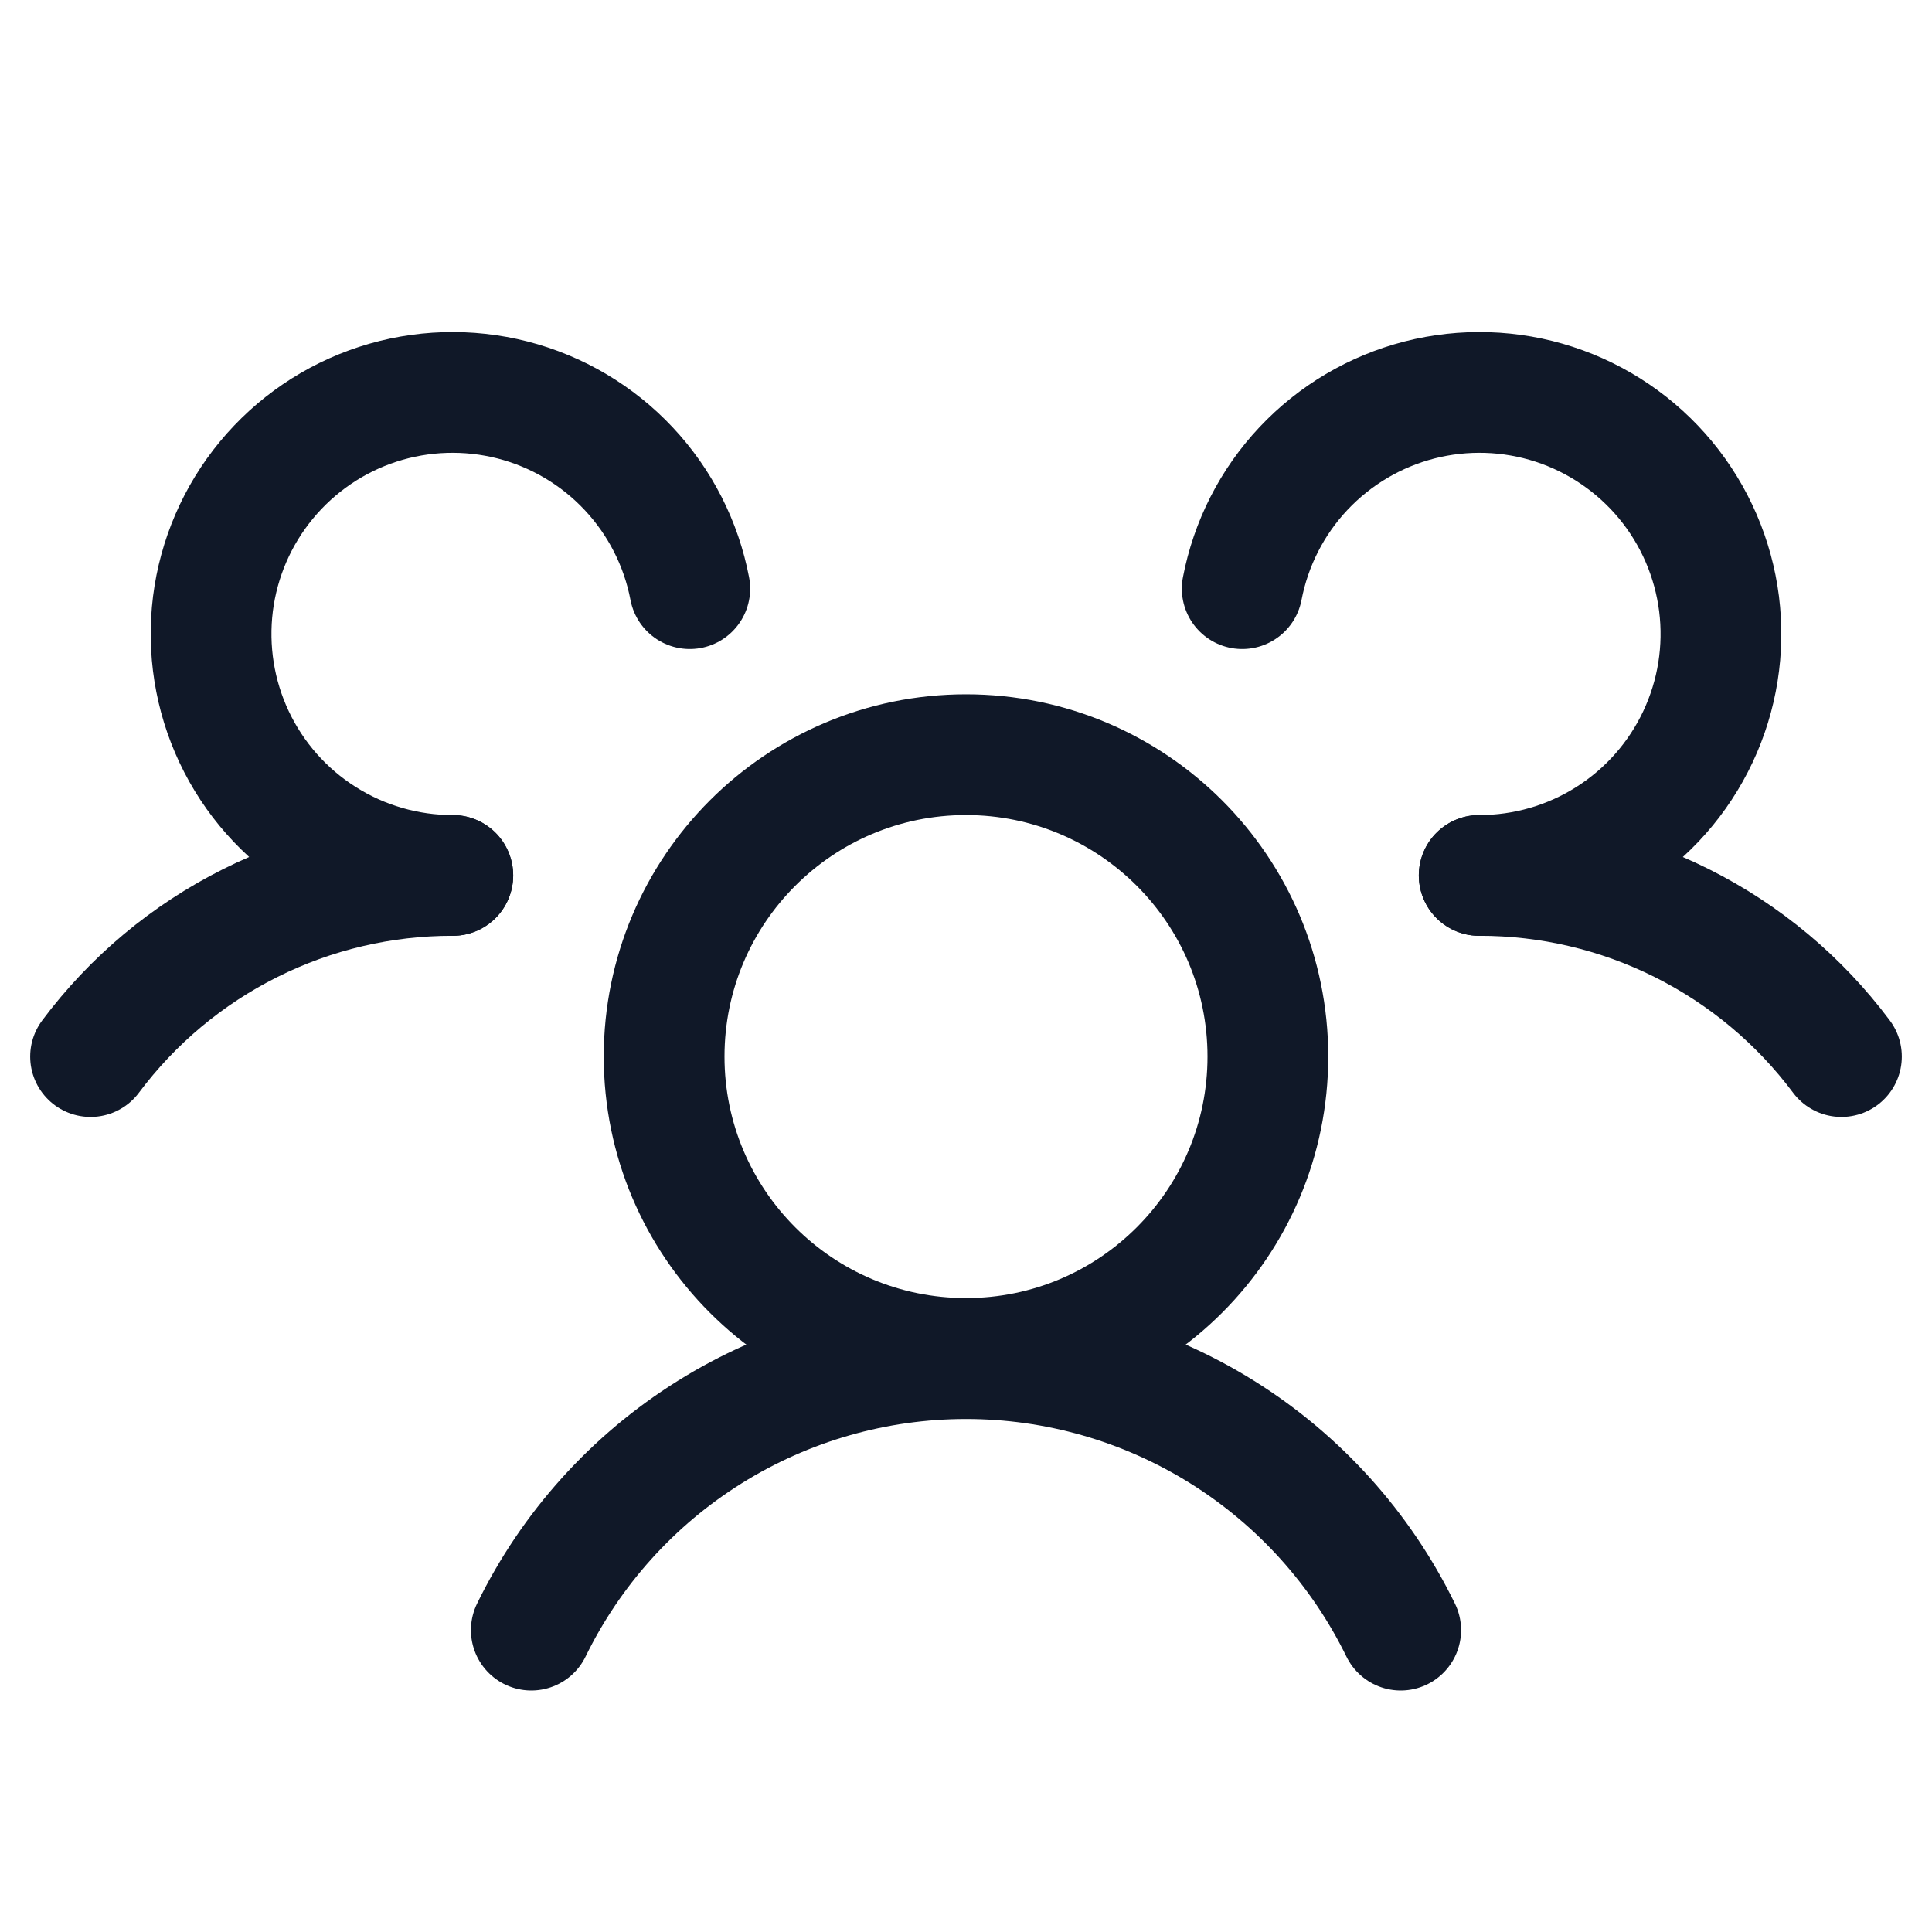 <svg width="32" height="32" viewBox="0 0 32 32" fill="none" xmlns="http://www.w3.org/2000/svg"><g id="Icon-UsersThree"><g clip-path="url(#clip0_11_49)"><g id="size=md (32px)"><g id="UsersThree"><path id="Vector" d="M16 22.5C18.761 22.5 21 20.261 21 17.5C21 14.739 18.761 12.5 16 12.5C13.239 12.5 11 14.739 11 17.5C11 20.261 13.239 22.5 16 22.5Z" stroke="#101828" stroke-width="2" stroke-linecap="round" stroke-linejoin="round"/><path id="Vector_2" d="M24.5 14.5C25.665 14.498 26.814 14.768 27.855 15.289C28.897 15.81 29.803 16.567 30.5 17.5" stroke="#101828" stroke-width="2" stroke-linecap="round" stroke-linejoin="round"/><path id="Vector_3" d="M1.5 17.5C2.197 16.567 3.103 15.81 4.145 15.289C5.186 14.768 6.335 14.498 7.5 14.5" stroke="#101828" stroke-width="2" stroke-linecap="round" stroke-linejoin="round"/><path id="Vector_4" d="M8.8 27C9.458 25.651 10.482 24.515 11.755 23.72C13.028 22.925 14.499 22.503 16 22.503C17.501 22.503 18.971 22.925 20.244 23.72C21.517 24.515 22.541 25.651 23.2 27" stroke="#101828" stroke-width="2" stroke-linecap="round" stroke-linejoin="round"/><path id="Vector_5" d="M7.5 14.5C6.741 14.501 5.997 14.286 5.356 13.879C4.714 13.473 4.202 12.893 3.878 12.206C3.554 11.519 3.433 10.755 3.527 10.001C3.622 9.248 3.929 8.537 4.413 7.952C4.896 7.367 5.536 6.931 6.258 6.696C6.98 6.461 7.754 6.437 8.49 6.625C9.225 6.814 9.892 7.208 10.411 7.761C10.931 8.314 11.283 9.004 11.425 9.75" stroke="#101828" stroke-width="2" stroke-linecap="round" stroke-linejoin="round"/><path id="Vector_6" d="M20.575 9.75C20.718 9.004 21.069 8.314 21.589 7.761C22.109 7.208 22.775 6.814 23.511 6.625C24.246 6.437 25.02 6.461 25.742 6.696C26.464 6.931 27.104 7.367 27.588 7.952C28.071 8.537 28.378 9.248 28.473 10.001C28.568 10.755 28.446 11.519 28.122 12.206C27.798 12.893 27.286 13.473 26.645 13.879C26.003 14.286 25.259 14.501 24.5 14.5" stroke="#101828" stroke-width="2" stroke-linecap="round" stroke-linejoin="round"/></g></g></g></g><defs><clipPath id="clip0_11_49"><rect width="32" height="32" rx="5" fill="white"/></clipPath></defs></svg>
